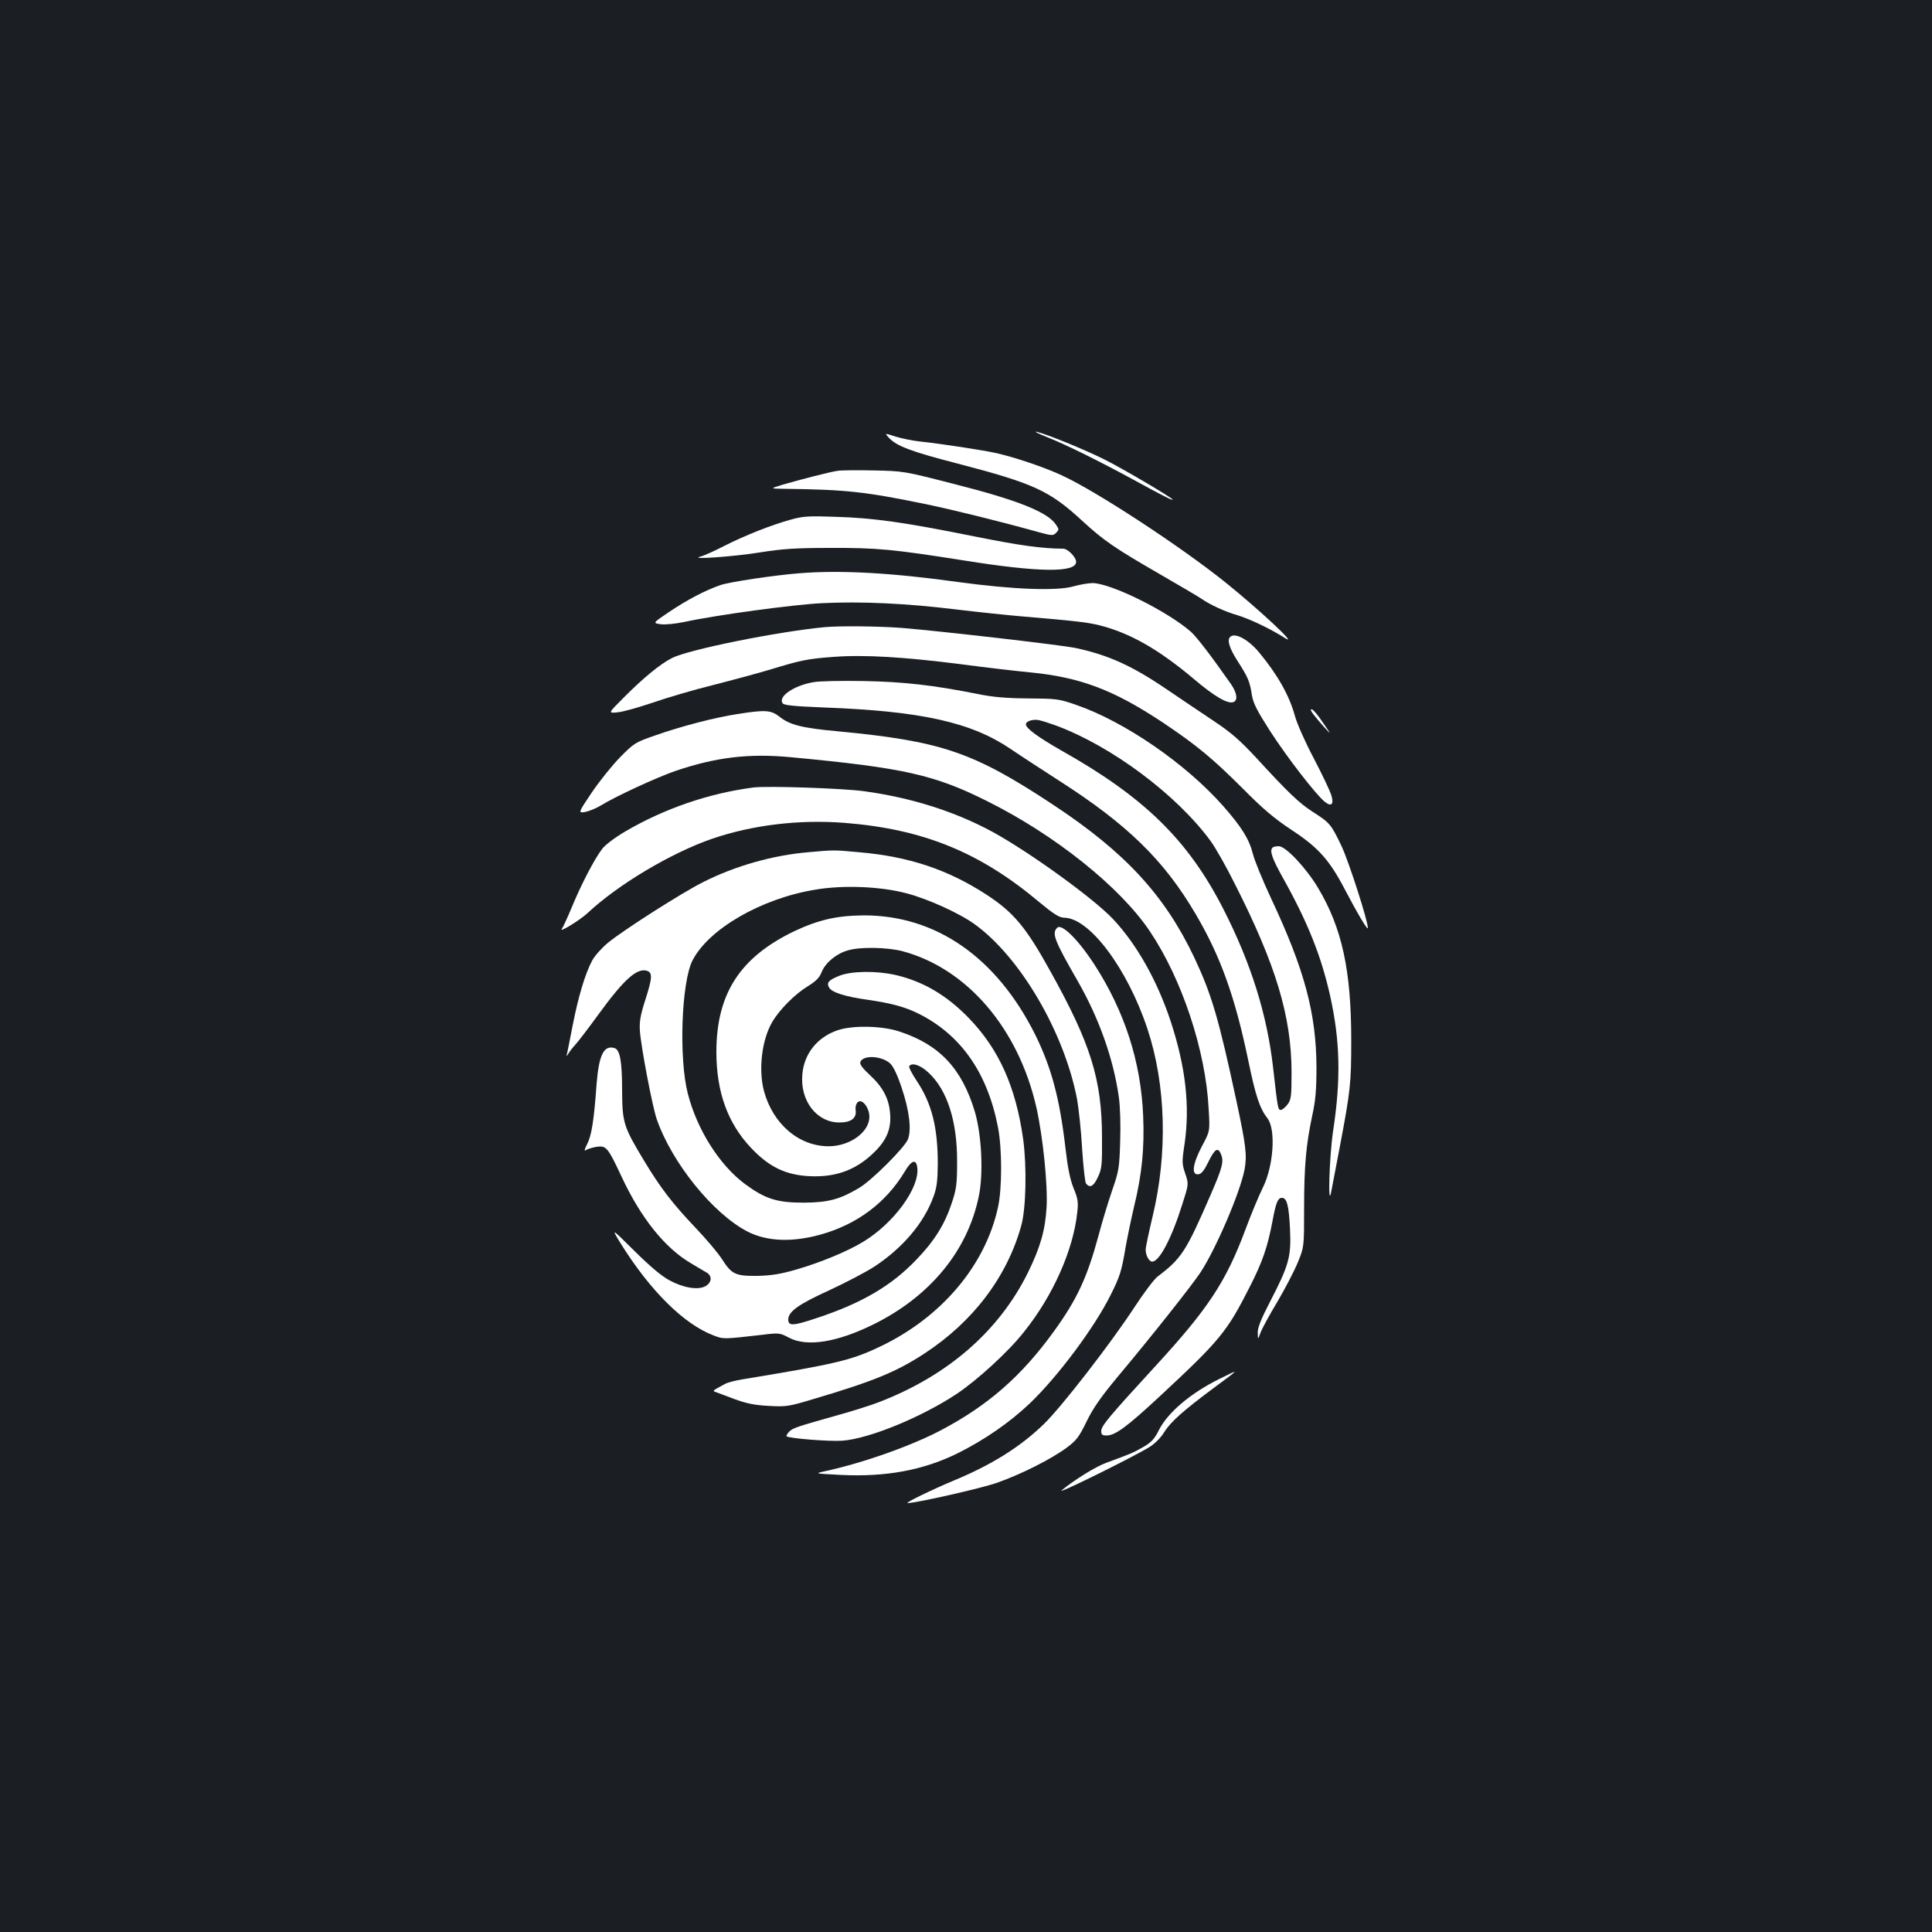 <?xml version="1.0" standalone="no"?>
<!DOCTYPE svg PUBLIC "-//W3C//DTD SVG 20010904//EN"
 "http://www.w3.org/TR/2001/REC-SVG-20010904/DTD/svg10.dtd">
<svg version="1.0" xmlns="http://www.w3.org/2000/svg"
 width="1000pt" height="1000pt" viewBox="0 0 1000 1000"
 preserveAspectRatio="xMidYMid meet">
<rect width="100%" height="100%" fill="#1b1f23"/>
<g transform="translate(0,1000) scale(0.1,-0.1)"
fill="#ffffff" stroke="none">
<path d="M5423 7736 c100 -40 265 -122 442 -218 153 -84 205 -110 205 -104 0
8 -261 162 -356 209 -100 50 -303 133 -349 142 -16 3 10 -10 58 -29z"/>
<path d="M4601 7734 c40 -43 117 -72 354 -133 398 -104 477 -140 649 -299 110
-101 169 -141 396 -272 107 -62 206 -120 220 -130 43 -30 123 -67 184 -84 63
-19 173 -71 246 -118 79 -50 -137 151 -309 289 -235 188 -669 472 -846 553
-91 42 -239 92 -335 114 -70 16 -295 50 -400 61 -36 4 -91 15 -124 25 -58 19
-58 19 -35 -6z"/>
<path d="M4335 7563 c-37 -5 -196 -46 -285 -72 -65 -20 -65 -20 5 -21 328 -4
423 -15 740 -80 138 -29 371 -86 572 -142 77 -21 84 -22 99 -6 16 16 16 18 0
42 -42 65 -199 128 -536 213 -253 65 -256 65 -410 68 -85 2 -168 1 -185 -2z"/>
<path d="M4095 7311 c-99 -27 -234 -80 -345 -136 -52 -27 -108 -52 -125 -56
-63 -17 175 0 310 22 114 18 181 23 360 23 245 1 327 -7 695 -65 388 -62 580
-64 580 -7 0 24 -43 68 -67 68 -115 1 -222 16 -462 64 -368 74 -520 95 -716
101 -137 5 -170 3 -230 -14z"/>
<path d="M4140 7033 c-131 -10 -362 -45 -410 -61 -81 -28 -174 -77 -269 -141
-83 -56 -83 -56 -41 -62 24 -3 75 2 123 12 166 36 565 90 712 97 202 10 437
-1 690 -32 116 -14 269 -30 340 -36 285 -24 341 -31 404 -46 159 -40 307 -124
491 -279 106 -90 175 -130 204 -119 24 9 19 46 -11 91 -103 147 -177 244 -209
273 -121 106 -411 250 -508 252 -22 0 -68 -8 -100 -17 -85 -25 -317 -16 -601
23 -339 47 -603 62 -815 45z"/>
<path d="M4270 6754 c-244 -23 -706 -116 -792 -160 -60 -30 -152 -106 -252
-207 -79 -79 -79 -79 -30 -74 27 2 108 25 179 49 72 25 213 67 315 92 102 26
235 62 295 80 161 49 193 56 330 66 157 12 363 0 667 -39 128 -17 285 -35 348
-41 261 -25 435 -91 689 -260 175 -117 259 -187 413 -341 105 -106 163 -155
252 -214 139 -91 197 -156 276 -307 67 -128 120 -217 120 -201 0 37 -98 342
-136 423 -54 113 -60 121 -148 177 -73 47 -128 100 -295 282 -84 90 -128 129
-220 190 -64 43 -173 116 -242 163 -179 122 -303 178 -472 214 -78 16 -693 87
-901 104 -120 9 -315 11 -396 4z"/>
<path d="M6367 6703 c-17 -16 -3 -60 39 -125 54 -84 63 -105 74 -177 7 -42 28
-82 94 -185 89 -138 238 -330 283 -366 35 -28 49 -13 33 37 -7 21 -47 106 -90
188 -44 83 -88 182 -98 221 -29 105 -89 211 -184 326 -57 69 -127 106 -151 81z"/>
<path d="M4210 6469 c-100 -17 -182 -73 -160 -108 7 -12 53 -16 217 -23 505
-19 762 -77 966 -216 56 -38 167 -110 246 -161 355 -227 545 -412 709 -691
129 -219 204 -427 273 -759 38 -184 59 -247 99 -299 45 -57 32 -249 -24 -360
-19 -38 -60 -136 -90 -217 -100 -268 -192 -408 -462 -702 -249 -271 -284 -314
-284 -340 0 -19 5 -23 28 -23 44 0 105 45 272 200 314 292 350 335 468 568 66
129 93 207 118 340 18 97 28 122 49 122 26 0 36 -39 42 -160 7 -144 -5 -188
-103 -377 -46 -89 -64 -133 -64 -160 1 -38 1 -38 14 -2 7 20 46 92 87 160 40
68 88 160 106 204 33 80 33 80 33 280 0 220 10 329 42 480 17 78 22 133 22
250 -1 280 -62 507 -234 873 -43 92 -86 196 -95 232 -19 76 -58 139 -153 247
-195 221 -511 438 -763 525 -89 31 -102 32 -249 33 -113 1 -183 7 -260 23
-231 46 -382 63 -590 67 -113 2 -230 0 -260 -6z m1255 -224 c289 -107 626
-359 801 -598 25 -34 83 -136 128 -227 210 -415 290 -680 291 -967 0 -129 -2
-144 -21 -170 -12 -15 -27 -28 -35 -28 -14 0 -16 9 -39 215 -31 277 -114 543
-258 825 -183 358 -410 580 -843 823 -115 66 -179 112 -179 133 0 16 35 27 65
22 16 -3 57 -16 90 -28z"/>
<path d="M6797 6304 c12 -16 38 -47 58 -69 37 -40 37 -40 -7 24 -24 36 -49 67
-57 69 -10 3 -8 -5 6 -24z"/>
<path d="M3817 6304 c-114 -17 -295 -64 -427 -111 -101 -35 -108 -39 -180
-112 -41 -42 -107 -124 -147 -183 -71 -106 -71 -106 -35 -101 21 4 57 19 82
34 78 48 291 146 387 179 210 71 380 91 593 71 588 -55 747 -91 1022 -229 349
-174 687 -444 840 -673 166 -247 289 -618 304 -919 7 -115 7 -115 -35 -193
-48 -92 -56 -150 -18 -145 16 2 30 20 52 65 33 68 50 78 66 36 14 -36 5 -69
-53 -203 -130 -300 -152 -333 -277 -428 -17 -13 -70 -83 -117 -155 -125 -191
-380 -520 -471 -608 -122 -118 -268 -210 -468 -293 -117 -49 -253 -116 -238
-116 44 0 380 76 463 105 125 44 278 121 360 181 51 38 64 54 104 136 34 70
74 127 162 233 177 211 384 473 427 538 80 121 207 417 229 535 13 72 7 124
-42 352 -93 433 -129 554 -219 745 -153 322 -358 544 -729 789 -416 275 -580
330 -1118 381 -184 17 -246 33 -299 75 -44 35 -75 37 -218 14z"/>
<path d="M3900 5924 c-231 -30 -462 -109 -666 -229 -51 -30 -103 -69 -118 -90
-39 -51 -108 -183 -156 -300 -23 -55 -46 -105 -51 -111 -22 -27 88 40 130 78
161 151 436 314 648 387 208 71 449 100 683 82 408 -32 702 -152 1010 -411 76
-63 102 -79 128 -80 131 -1 327 -262 431 -575 96 -289 106 -645 26 -975 -19
-80 -35 -155 -35 -168 0 -30 17 -62 34 -62 37 0 101 122 156 298 33 103 33
103 15 157 -17 50 -18 61 -4 152 29 198 6 399 -71 635 -70 212 -176 400 -299
531 -102 108 -433 347 -625 452 -194 105 -421 177 -666 210 -112 15 -499 28
-570 19z"/>
<path d="M6587 5613 c-17 -16 -3 -56 54 -158 127 -227 197 -402 243 -606 53
-238 57 -434 16 -704 -20 -134 -28 -418 -9 -310 5 28 25 131 44 230 55 291 59
328 59 550 0 360 -47 580 -171 788 -61 103 -168 217 -204 217 -14 0 -29 -3
-32 -7z"/>
<path d="M4185 5589 c-182 -15 -381 -71 -546 -155 -108 -54 -406 -244 -490
-312 -32 -26 -69 -67 -83 -92 -37 -68 -73 -190 -102 -338 -14 -74 -28 -141
-30 -150 -4 -11 -1 -10 7 3 6 11 24 34 39 50 15 17 68 86 118 155 128 176 196
239 248 226 33 -9 31 -36 -7 -155 -24 -75 -30 -109 -27 -156 6 -85 64 -389 87
-457 78 -226 292 -491 471 -583 100 -51 230 -56 378 -15 189 53 338 165 435
326 35 60 60 67 65 19 12 -104 -123 -288 -281 -383 -82 -50 -224 -108 -345
-143 -83 -24 -129 -31 -202 -33 -114 -1 -133 8 -184 88 -19 30 -79 101 -134
159 -122 128 -184 209 -270 352 -105 174 -111 195 -112 360 0 152 -11 211 -39
220 -55 17 -81 -34 -93 -185 -14 -193 -26 -267 -49 -312 -13 -25 -16 -38 -8
-32 8 6 33 14 56 18 51 7 58 0 131 -156 100 -214 225 -369 359 -447 32 -19 68
-41 81 -48 30 -18 26 -53 -8 -71 -38 -20 -112 -8 -183 30 -43 23 -99 70 -183
153 -121 120 -121 120 -72 40 153 -246 328 -419 481 -477 52 -20 49 -20 252 3
88 11 92 10 139 -15 93 -49 249 -24 439 70 292 145 485 380 543 661 25 117 15
319 -20 438 -67 224 -183 348 -391 416 -90 30 -243 33 -321 6 -104 -36 -172
-121 -181 -227 -13 -137 74 -250 192 -250 59 0 89 22 84 62 -4 25 7 48 22 48
23 0 49 -42 49 -80 0 -79 -99 -152 -209 -153 -155 -1 -291 115 -337 287 -29
110 -11 264 43 356 38 65 118 145 184 185 43 27 61 45 72 74 20 49 76 95 136
112 63 19 202 16 281 -4 335 -89 602 -400 695 -812 33 -149 59 -399 52 -515
-7 -119 -33 -207 -96 -336 -150 -304 -416 -535 -773 -672 -42 -16 -136 -46
-209 -66 -217 -61 -237 -68 -255 -87 -10 -11 -15 -21 -13 -23 11 -11 222 -28
289 -23 138 10 409 121 593 243 107 72 268 219 347 320 151 188 256 426 276
620 6 52 3 71 -20 126 -18 46 -30 107 -41 204 -30 259 -73 419 -157 589 -200
400 -514 618 -888 617 -138 -1 -234 -23 -359 -82 -281 -135 -403 -324 -403
-625 0 -206 58 -368 179 -496 94 -100 182 -142 307 -147 139 -6 246 36 341
134 57 59 79 117 72 192 -6 77 -38 136 -105 198 -38 35 -53 56 -49 67 14 37
107 33 153 -6 17 -15 37 -56 61 -127 40 -120 52 -218 32 -268 -19 -44 -185
-210 -251 -250 -101 -60 -160 -76 -288 -77 -138 0 -198 19 -302 95 -133 98
-250 282 -298 470 -47 183 -33 575 24 688 83 163 355 321 635 367 145 25 340
17 474 -19 108 -28 274 -103 352 -160 236 -170 464 -560 530 -906 8 -47 21
-161 26 -255 6 -93 15 -176 21 -182 20 -24 39 -13 61 35 20 42 22 63 21 207
-1 298 -58 482 -268 859 -126 228 -190 304 -331 396 -199 129 -401 197 -660
219 -130 12 -128 12 -260 0z m620 -1140 c98 -90 150 -253 149 -464 0 -113 -4
-141 -27 -210 -37 -112 -89 -196 -182 -293 -130 -137 -285 -228 -523 -306
-117 -39 -142 -40 -142 -6 0 41 53 79 209 150 84 39 190 94 235 123 148 97
258 226 308 364 17 46 21 82 22 168 0 190 -31 314 -110 432 -24 36 -41 69 -38
74 13 21 57 7 99 -32z"/>
<path d="M5472 5198 c-29 -29 -15 -65 108 -279 109 -191 183 -399 211 -597 7
-48 10 -145 7 -230 -4 -137 -7 -154 -41 -252 -20 -58 -52 -163 -71 -235 -59
-218 -111 -330 -231 -496 -167 -231 -340 -383 -585 -512 -154 -81 -402 -169
-600 -212 -55 -12 -55 -12 80 -19 234 -12 431 24 611 114 137 69 263 156 367
254 146 139 335 392 420 562 48 96 57 123 77 242 9 52 29 149 45 217 41 168
54 302 47 470 -12 281 -96 540 -252 782 -86 132 -170 214 -193 191z"/>
<path d="M4346 4950 c-56 -22 -69 -36 -55 -61 13 -25 80 -47 201 -64 123 -18
193 -37 263 -72 220 -110 357 -308 411 -590 21 -112 21 -312 0 -410 -65 -302
-293 -572 -611 -723 -149 -71 -224 -89 -715 -170 -36 -6 -74 -16 -85 -22 -11
-6 -31 -17 -44 -24 -18 -10 -21 -15 -10 -18 8 -3 52 -19 99 -37 65 -24 107
-32 180 -36 90 -5 103 -3 235 37 304 90 424 139 568 233 253 165 429 397 503
663 25 90 29 305 10 447 -38 271 -125 465 -280 626 -117 121 -239 192 -383
225 -99 22 -225 20 -287 -4z"/>
<path d="M6310 2862 c-149 -74 -265 -173 -311 -263 -24 -48 -39 -64 -82 -89
-50 -29 -65 -35 -190 -81 -56 -20 -168 -90 -232 -143 -31 -26 374 174 456 225
27 17 59 49 76 78 33 52 99 111 258 229 135 100 134 98 25 44z"/>
</g>
</svg>
